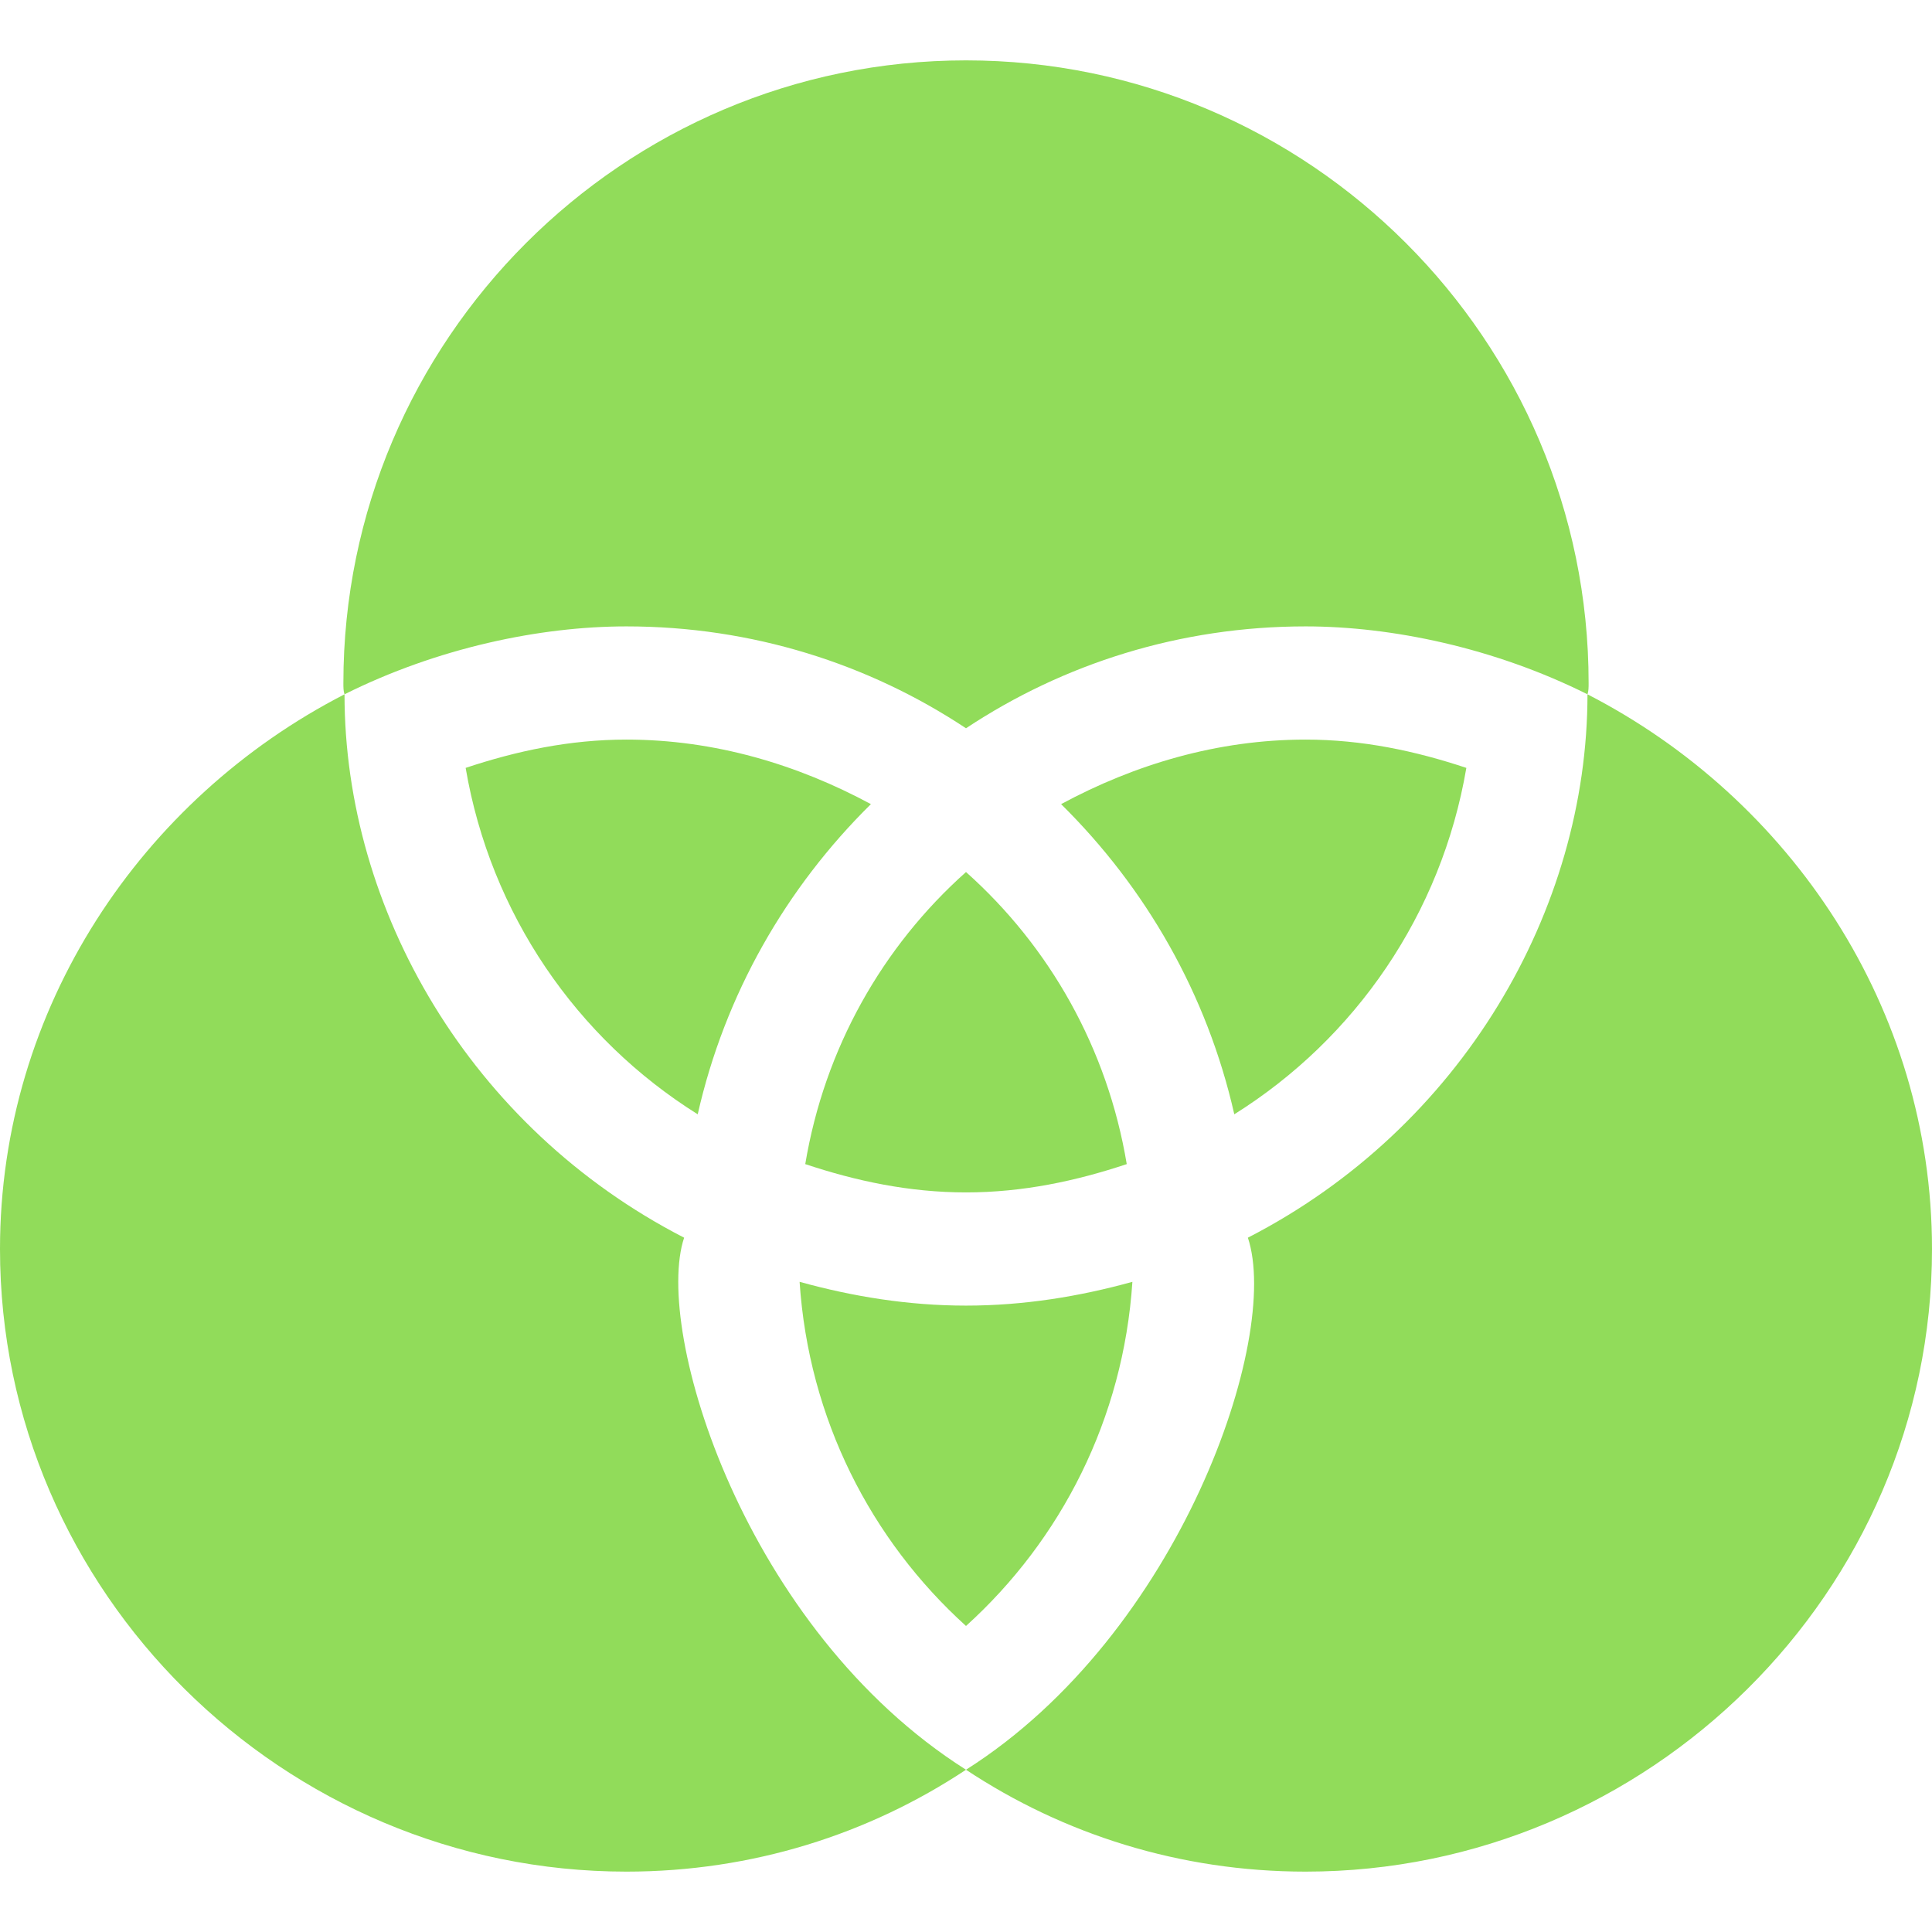 <?xml version="1.0"?>
<svg xmlns="http://www.w3.org/2000/svg" height="64px" viewBox="0 -16 512 512" width="64px"><path d="m166 180c-15 0-29.098 3-42.598 7.5 6.598 38.699 29.398 71.699 61.5 91.801 7.199-31.801 23.398-60 45.898-82.199-19.5-10.504-41.398-17.102-64.801-17.102zm0 0" fill="#91DC5A"/><path d="m256 330c-15.301 0-30-2.402-44.098-6.301 2.398 36.301 18.898 68.402 44.098 91.199 25.199-22.797 41.699-54.898 44.098-91.199-14.098 3.898-28.797 6.301-44.098 6.301zm0 0" fill="#91DC5A"/><path d="m181.301 312c-56.734-29.156-90-86.902-90-144-53.703 27.598-91.301 83.102-91.301 147 0 90.898 75.098 165 166 165 33.301 0 64.199-9.902 90-27-58.723-37.191-82.906-116.375-74.699-141zm0 0" fill="#91DC5A"/><path d="m388.598 187.5c-13.5-4.5-27.598-7.5-42.598-7.5-23.402 0-45.301 6.598-64.801 17.102 22.5 22.199 38.699 50.398 45.902 82.199 32.098-20.102 54.898-53.102 61.496-91.801zm0 0" fill="#91DC5A"/><path d="m256 300c15 0 29.098-3 42.598-7.5-5.098-30.602-20.398-57.602-42.598-77.402-22.199 19.801-37.5 46.801-42.598 77.402 13.5 4.5 27.598 7.5 42.598 7.5zm0 0" fill="#91DC5A"/><path d="m420.699 168c0 57.121-33.289 114.855-90 144 8.816 26.441-17.867 105.004-74.699 141 25.801 17.098 56.699 27 90 27 90.902 0 166-74.102 166-165 0-63.898-37.598-119.402-91.301-147zm0 0" fill="#91DC5A"/><path d="m256 177c25.801-17.102 56.699-27 90-27 22.77 0 49.988 5.645 74.699 18 .301-.898.301-1.801.301-3 0-90.902-74.098-165-165-165s-165 74.098-165 165c0 1.199 0 2.102.301 3 24.605-12.301 51.812-18 74.699-18 33.301 0 64.199 9.898 90 27zm0 0" fill="#91DC5A"/></svg>
